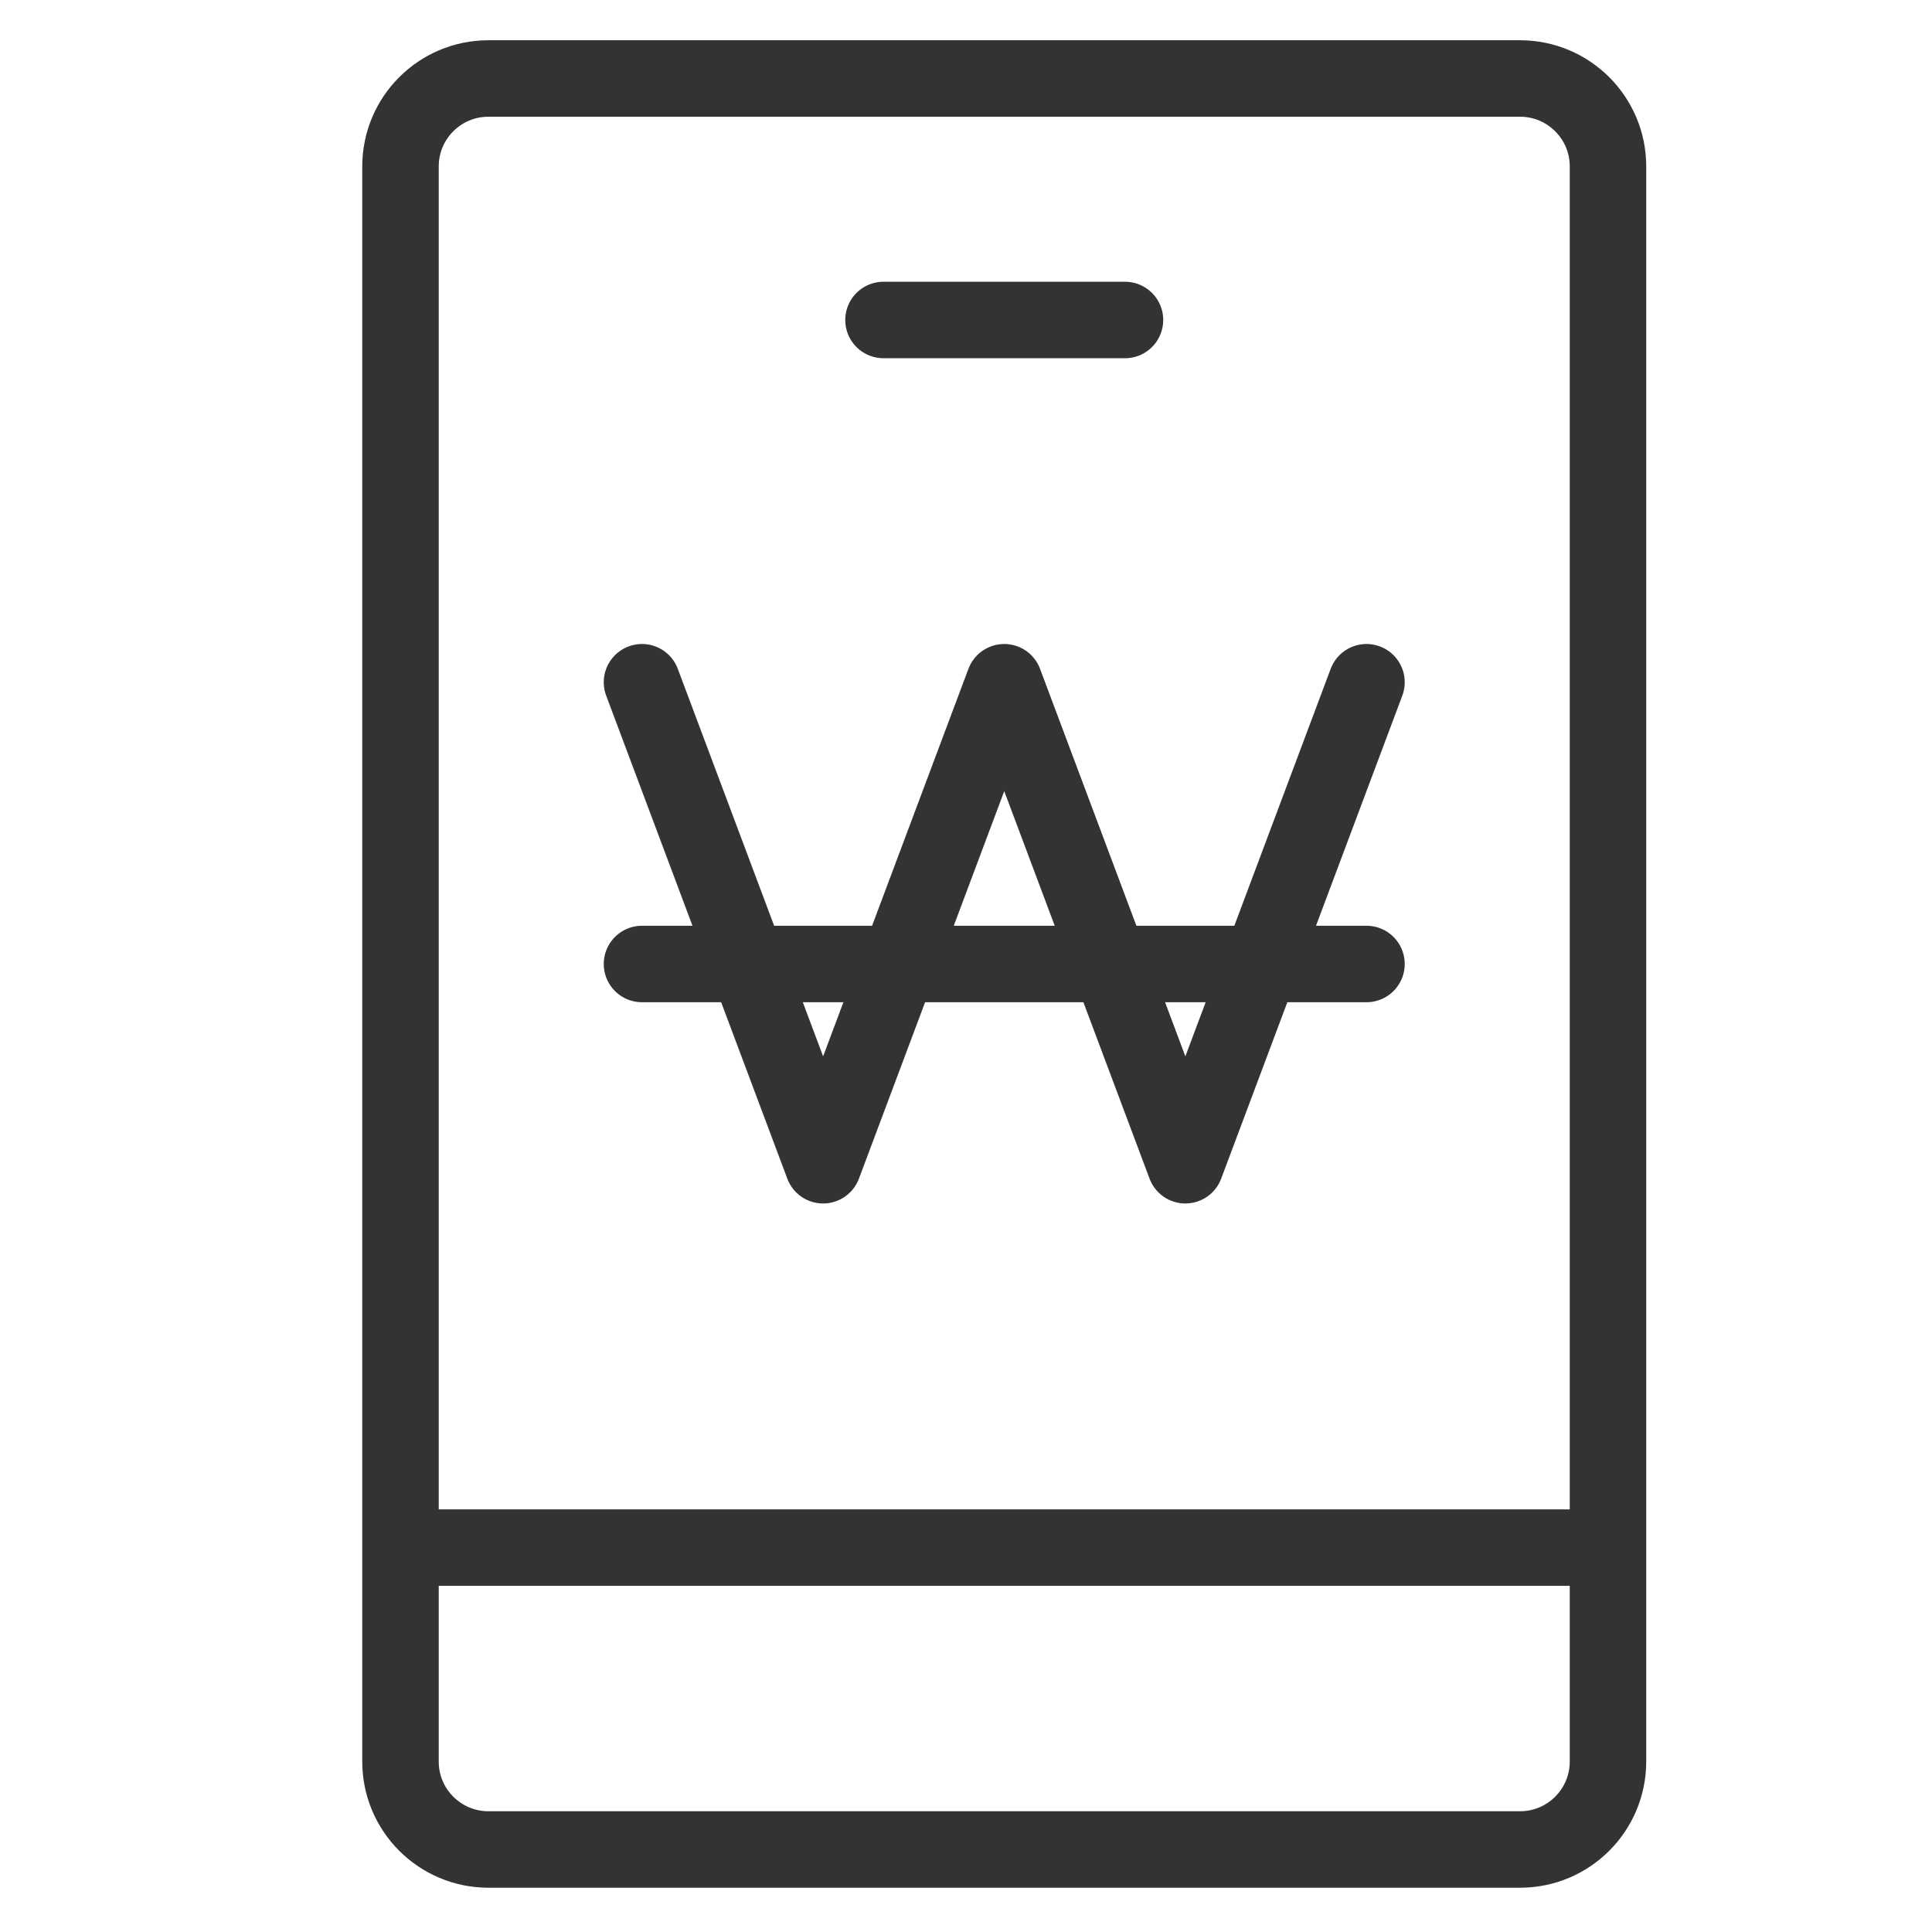 <?xml version="1.0" encoding="UTF-8"?>
<svg width="48px" height="48px" viewBox="0 0 48 48" version="1.1" xmlns="http://www.w3.org/2000/svg" xmlns:xlink="http://www.w3.org/1999/xlink">
    <!-- Generator: Sketch 52.5 (67469) - http://www.bohemiancoding.com/sketch -->
    <title>Artboard</title>
    <desc>Created with Sketch.</desc>
    <g id="Artboard" stroke="none" stroke-width="1" fill="none" fill-rule="evenodd">
        <g id="Group-11" transform="translate(9, 1)" stroke="#333333" stroke-width="1.9">
            <polyline id="Stroke-1" stroke-linecap="round" stroke-linejoin="round" points="6.95 15.95 11.45 27.95 15.95 15.95 20.45 27.95 24.95 15.95"></polyline>
            <g id="Group-10" transform="translate(0, 0.9)">
                <path d="M3.135,0.05 L28.765,0.05 C29.971,0.05 30.95,1.028 30.95,2.235 L30.95,41.865 C30.95,43.071 29.971,44.05 28.765,44.05 L3.135,44.05 C1.928,44.05 0.95,43.071 0.95,41.865 L0.95,2.235 C0.95,1.028 1.928,0.05 3.135,0.05 Z" id="Stroke-2"></path>
                <path d="M12.95,6.05 L18.95,6.05" id="Stroke-4" stroke-linecap="round"></path>
                <path d="M1.485,36.55 L30.45,36.55" id="Stroke-6" stroke-linecap="round"></path>
                <path d="M6.95,22.05 L24.95,22.05" id="Stroke-8" stroke-linecap="round" stroke-linejoin="round"></path>
            </g>
        </g>
    </g>
</svg>
